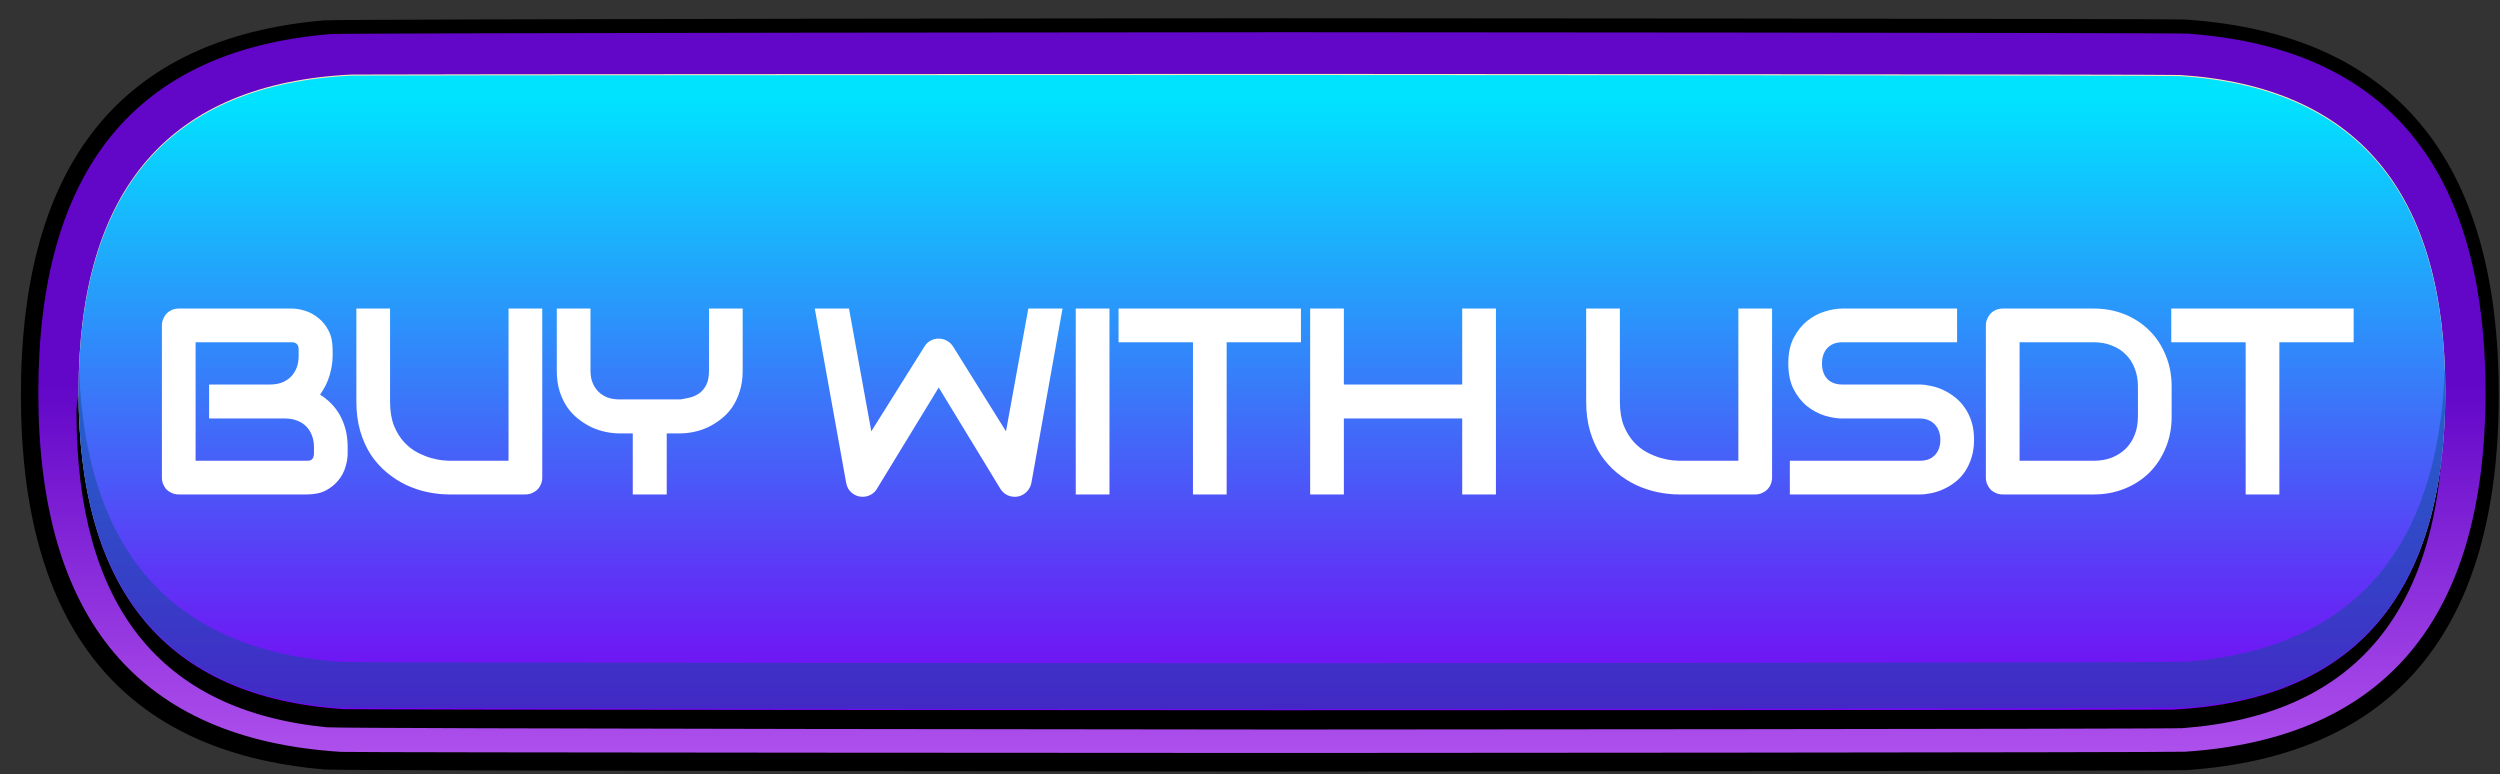 <svg width="113" height="35" viewBox="0 0 113 35" fill="none" xmlns="http://www.w3.org/2000/svg">
<rect x="0" y="0" width="113" height="35" fill="#333333" stroke="none"/>
<path d="M0.945 17.849C0.945 7.355 5.509 1.713 14.636 0.921C15.382 0.856 57.181 0.824 57.988 0.824C58.628 0.824 98.183 0.843 98.784 0.884C108.225 1.523 112.945 7.176 112.945 17.848C112.945 28.488 108.25 34.143 98.863 34.808C98.237 34.852 58.654 34.875 57.986 34.875C57.197 34.875 15.413 34.844 14.681 34.782C5.524 34.006 0.945 28.36 0.945 17.849Z" fill="black"/>
<path d="M1.732 17.745C1.732 7.667 6.132 2.266 14.932 1.541C15.614 1.485 57.346 1.456 58.081 1.456C58.719 1.456 98.275 1.477 98.873 1.52C107.853 2.155 112.345 7.562 112.345 17.744C112.345 27.96 107.822 33.373 98.777 33.977C98.207 34.015 58.685 34.034 58.081 34.034C57.525 34.034 15.96 34.018 15.432 33.985C6.299 33.427 1.732 28.013 1.732 17.745Z" fill="url(#paint0_linear_314_6742)"/>
<path d="M3.456 18.618C3.456 9.047 48.98 4.263 57.987 4.263C66.993 4.263 110.433 9.047 110.433 18.618C110.433 27.56 106.504 32.325 98.643 32.913C98.088 32.954 58.58 32.975 57.987 32.975C57.225 32.975 15.475 32.941 14.777 32.873C7.229 32.133 3.456 27.381 3.456 18.618Z" fill="black"/>
<path d="M3.55 17.696C3.55 8.545 7.666 3.769 15.898 3.369C16.277 3.351 57.685 3.341 58.082 3.341C58.608 3.341 98.055 3.357 98.551 3.39C106.535 3.916 110.528 8.683 110.528 17.696C110.528 26.862 106.397 31.641 98.135 32.029C97.771 32.045 58.462 32.054 58.082 32.054C57.54 32.054 15.99 32.037 15.481 32.002C7.527 31.46 3.55 26.691 3.55 17.696Z" fill="#FFEAB6"/>
<path d="M3.55 17.745C3.55 8.593 7.666 3.818 15.898 3.417C16.277 3.399 57.685 3.39 58.082 3.39C58.608 3.39 98.055 3.406 98.551 3.439C106.535 3.965 110.528 8.732 110.528 17.745C110.528 26.911 106.397 31.689 98.135 32.077C97.771 32.094 58.462 32.103 58.082 32.103C57.54 32.103 15.99 32.085 15.481 32.051C7.527 31.509 3.55 26.738 3.55 17.745Z" fill="url(#paint1_linear_314_6742)"/>
<path opacity="0.5" d="M58.082 29.979C57.505 29.979 15.922 29.959 15.383 29.92C7.806 29.368 3.869 24.946 3.57 16.66C3.558 16.998 3.55 17.344 3.55 17.698C3.55 26.557 7.409 31.318 15.127 31.976C15.747 32.028 57.412 32.056 58.081 32.056C58.784 32.056 98.396 32.027 99.046 31.968C106.699 31.279 110.527 26.521 110.527 17.698C110.527 17.344 110.519 16.998 110.507 16.66C110.211 24.895 106.32 29.314 98.835 29.91C98.252 29.956 58.709 29.979 58.082 29.979Z" fill="#0E4D99"/>
<path d="M15.714 20.503C15.714 20.691 15.681 20.892 15.615 21.107C15.552 21.322 15.447 21.521 15.298 21.705C15.154 21.888 14.964 22.043 14.73 22.168C14.496 22.289 14.209 22.349 13.869 22.349H8.085C7.976 22.349 7.875 22.33 7.781 22.291C7.687 22.252 7.605 22.199 7.535 22.132C7.468 22.062 7.416 21.98 7.376 21.886C7.337 21.793 7.318 21.691 7.318 21.581V14.714C7.318 14.609 7.337 14.509 7.376 14.415C7.416 14.322 7.468 14.24 7.535 14.169C7.605 14.099 7.687 14.044 7.781 14.005C7.875 13.966 7.976 13.947 8.085 13.947H13.183C13.371 13.947 13.572 13.98 13.787 14.046C14.002 14.113 14.201 14.22 14.384 14.369C14.572 14.513 14.726 14.703 14.847 14.937C14.972 15.171 15.035 15.459 15.035 15.798V16.085C15.035 16.355 14.99 16.646 14.9 16.959C14.81 17.267 14.665 17.56 14.466 17.837C14.638 17.943 14.798 18.07 14.947 18.218C15.099 18.367 15.232 18.539 15.345 18.734C15.459 18.929 15.548 19.15 15.615 19.396C15.681 19.642 15.714 19.914 15.714 20.21V20.503ZM14.191 20.21C14.191 20.011 14.16 19.834 14.097 19.677C14.035 19.517 13.947 19.38 13.834 19.267C13.72 19.154 13.584 19.068 13.423 19.009C13.263 18.947 13.084 18.916 12.884 18.916H9.451V17.38H12.199C12.398 17.38 12.578 17.351 12.738 17.293C12.898 17.23 13.035 17.142 13.148 17.029C13.261 16.916 13.347 16.781 13.406 16.625C13.468 16.464 13.499 16.285 13.499 16.085V15.798C13.499 15.58 13.394 15.47 13.183 15.47H8.841V20.826H13.869C13.896 20.826 13.929 20.824 13.968 20.82C14.007 20.816 14.043 20.804 14.074 20.785C14.105 20.765 14.132 20.732 14.156 20.685C14.179 20.638 14.191 20.574 14.191 20.492V20.21ZM24.51 21.581C24.51 21.691 24.49 21.793 24.451 21.886C24.412 21.98 24.358 22.062 24.287 22.132C24.217 22.199 24.135 22.252 24.041 22.291C23.948 22.33 23.848 22.349 23.742 22.349H20.309C19.985 22.349 19.657 22.314 19.324 22.244C18.992 22.173 18.67 22.066 18.358 21.921C18.049 21.773 17.758 21.585 17.485 21.359C17.211 21.132 16.971 20.865 16.764 20.556C16.561 20.244 16.401 19.888 16.283 19.49C16.166 19.087 16.108 18.64 16.108 18.148V13.947H17.631V18.148C17.631 18.578 17.69 18.941 17.807 19.238C17.928 19.535 18.08 19.783 18.264 19.982C18.448 20.181 18.649 20.337 18.867 20.451C19.086 20.564 19.293 20.648 19.488 20.703C19.688 20.757 19.861 20.793 20.01 20.808C20.162 20.82 20.262 20.826 20.309 20.826H22.986V13.947H24.51V21.581ZM33.569 16.759C33.569 17.107 33.524 17.418 33.434 17.691C33.349 17.964 33.233 18.206 33.089 18.418C32.944 18.625 32.774 18.802 32.579 18.951C32.388 19.099 32.188 19.222 31.981 19.32C31.774 19.414 31.563 19.482 31.349 19.525C31.138 19.568 30.938 19.589 30.751 19.589H30.136V22.349H28.601V19.589H27.991C27.804 19.589 27.602 19.568 27.388 19.525C27.177 19.482 26.966 19.414 26.755 19.32C26.548 19.222 26.349 19.099 26.157 18.951C25.966 18.802 25.796 18.625 25.647 18.418C25.503 18.206 25.386 17.964 25.296 17.691C25.21 17.414 25.167 17.103 25.167 16.759V13.947H26.69V16.759C26.69 16.959 26.722 17.138 26.784 17.298C26.847 17.455 26.934 17.589 27.048 17.703C27.161 17.816 27.298 17.904 27.458 17.966C27.622 18.025 27.804 18.054 28.003 18.054H30.751C30.895 18.031 31.044 18.002 31.196 17.966C31.349 17.927 31.487 17.863 31.612 17.773C31.737 17.683 31.841 17.558 31.923 17.398C32.005 17.238 32.046 17.025 32.046 16.759V13.947H33.569V16.759ZM48.026 13.947L46.62 21.822C46.588 21.978 46.518 22.113 46.409 22.226C46.299 22.339 46.166 22.412 46.01 22.443C45.85 22.47 45.698 22.453 45.553 22.39C45.413 22.328 45.301 22.23 45.219 22.097L42.43 17.515L39.635 22.097C39.569 22.21 39.477 22.298 39.36 22.361C39.246 22.423 39.123 22.455 38.991 22.455C38.807 22.455 38.645 22.396 38.504 22.279C38.364 22.162 38.278 22.009 38.246 21.822L36.828 13.947H38.375L39.383 19.496L41.785 15.664C41.852 15.55 41.942 15.462 42.055 15.4C42.172 15.337 42.297 15.306 42.43 15.306C42.563 15.306 42.686 15.337 42.799 15.4C42.913 15.462 43.006 15.55 43.08 15.664L45.471 19.496L46.479 13.947H48.026ZM50.148 22.349H48.624V13.947H50.148V22.349ZM58.803 15.47H55.445V22.349H53.922V15.47H50.558V13.947H58.803V15.47ZM60.743 17.38H66.092V13.947H67.616V22.349H66.092V18.916H60.743V22.349H59.219V13.947H60.743V17.38ZM80.098 21.581C80.098 21.691 80.078 21.793 80.039 21.886C80 21.98 79.945 22.062 79.875 22.132C79.805 22.199 79.723 22.252 79.629 22.291C79.535 22.33 79.436 22.349 79.33 22.349H75.897C75.572 22.349 75.244 22.314 74.912 22.244C74.58 22.173 74.258 22.066 73.945 21.921C73.637 21.773 73.346 21.585 73.072 21.359C72.799 21.132 72.559 20.865 72.352 20.556C72.148 20.244 71.988 19.888 71.871 19.49C71.754 19.087 71.695 18.64 71.695 18.148V13.947H73.219V18.148C73.219 18.578 73.277 18.941 73.394 19.238C73.516 19.535 73.668 19.783 73.852 19.982C74.035 20.181 74.236 20.337 74.455 20.451C74.674 20.564 74.881 20.648 75.076 20.703C75.275 20.757 75.449 20.793 75.598 20.808C75.75 20.82 75.85 20.826 75.897 20.826H78.574V13.947H80.098V21.581ZM89.227 19.877C89.227 20.177 89.188 20.449 89.11 20.691C89.036 20.929 88.936 21.14 88.811 21.324C88.686 21.507 88.54 21.664 88.372 21.793C88.204 21.921 88.03 22.027 87.85 22.109C87.671 22.191 87.487 22.252 87.299 22.291C87.116 22.33 86.942 22.349 86.778 22.349H80.901V20.826H86.778C87.071 20.826 87.298 20.74 87.458 20.568C87.622 20.396 87.704 20.166 87.704 19.877C87.704 19.736 87.682 19.607 87.639 19.49C87.596 19.373 87.534 19.271 87.452 19.185C87.374 19.099 87.276 19.033 87.159 18.986C87.046 18.939 86.919 18.916 86.778 18.916H83.274C83.028 18.916 82.762 18.873 82.477 18.787C82.192 18.697 81.927 18.554 81.68 18.359C81.438 18.164 81.235 17.908 81.071 17.591C80.911 17.275 80.831 16.888 80.831 16.431C80.831 15.974 80.911 15.589 81.071 15.277C81.235 14.96 81.438 14.705 81.68 14.509C81.927 14.31 82.192 14.168 82.477 14.082C82.762 13.992 83.028 13.947 83.274 13.947H88.46V15.47H83.274C82.985 15.47 82.758 15.558 82.594 15.734C82.434 15.91 82.354 16.142 82.354 16.431C82.354 16.724 82.434 16.956 82.594 17.128C82.758 17.296 82.985 17.38 83.274 17.38H86.778H86.79C86.954 17.384 87.128 17.408 87.311 17.451C87.495 17.49 87.677 17.552 87.856 17.638C88.04 17.724 88.214 17.834 88.378 17.966C88.542 18.095 88.686 18.252 88.811 18.435C88.94 18.619 89.042 18.83 89.116 19.068C89.19 19.306 89.227 19.576 89.227 19.877ZM98.158 18.834C98.158 19.345 98.068 19.816 97.888 20.246C97.712 20.675 97.468 21.046 97.156 21.359C96.843 21.668 96.472 21.91 96.042 22.085C95.613 22.261 95.146 22.349 94.642 22.349H90.529C90.419 22.349 90.318 22.33 90.224 22.291C90.13 22.252 90.048 22.199 89.978 22.132C89.912 22.062 89.859 21.98 89.82 21.886C89.781 21.793 89.761 21.691 89.761 21.581V14.714C89.761 14.609 89.781 14.509 89.82 14.415C89.859 14.322 89.912 14.24 89.978 14.169C90.048 14.099 90.13 14.044 90.224 14.005C90.318 13.966 90.419 13.947 90.529 13.947H94.642C95.146 13.947 95.613 14.035 96.042 14.21C96.472 14.386 96.843 14.63 97.156 14.943C97.468 15.252 97.712 15.623 97.888 16.056C98.068 16.486 98.158 16.955 98.158 17.462V18.834ZM96.634 17.462C96.634 17.166 96.585 16.894 96.488 16.648C96.394 16.402 96.259 16.193 96.083 16.021C95.908 15.845 95.697 15.71 95.451 15.617C95.208 15.519 94.939 15.47 94.642 15.47H91.285V20.826H94.642C94.939 20.826 95.208 20.779 95.451 20.685C95.697 20.587 95.908 20.453 96.083 20.281C96.259 20.105 96.394 19.896 96.488 19.654C96.585 19.408 96.634 19.134 96.634 18.834V17.462ZM106.385 15.47H103.027V22.349H101.504V15.47H98.141V13.947H106.385V15.47Z" fill="white"/>
<defs>
<linearGradient id="paint0_linear_314_6742" x1="57.039" y1="34.035" x2="57.039" y2="1.457" gradientUnits="userSpaceOnUse">
<stop stop-color="#AE50EC"/>
<stop offset="0.512" stop-color="#6206C8"/>
</linearGradient>
<linearGradient id="paint1_linear_314_6742" x1="57.039" y1="4.408" x2="57.039" y2="32.643" gradientUnits="userSpaceOnUse">
<stop offset="0.002" stop-color="#00E3FF"/>
<stop offset="1" stop-color="#7A01F3"/>
</linearGradient>
</defs>
</svg>
